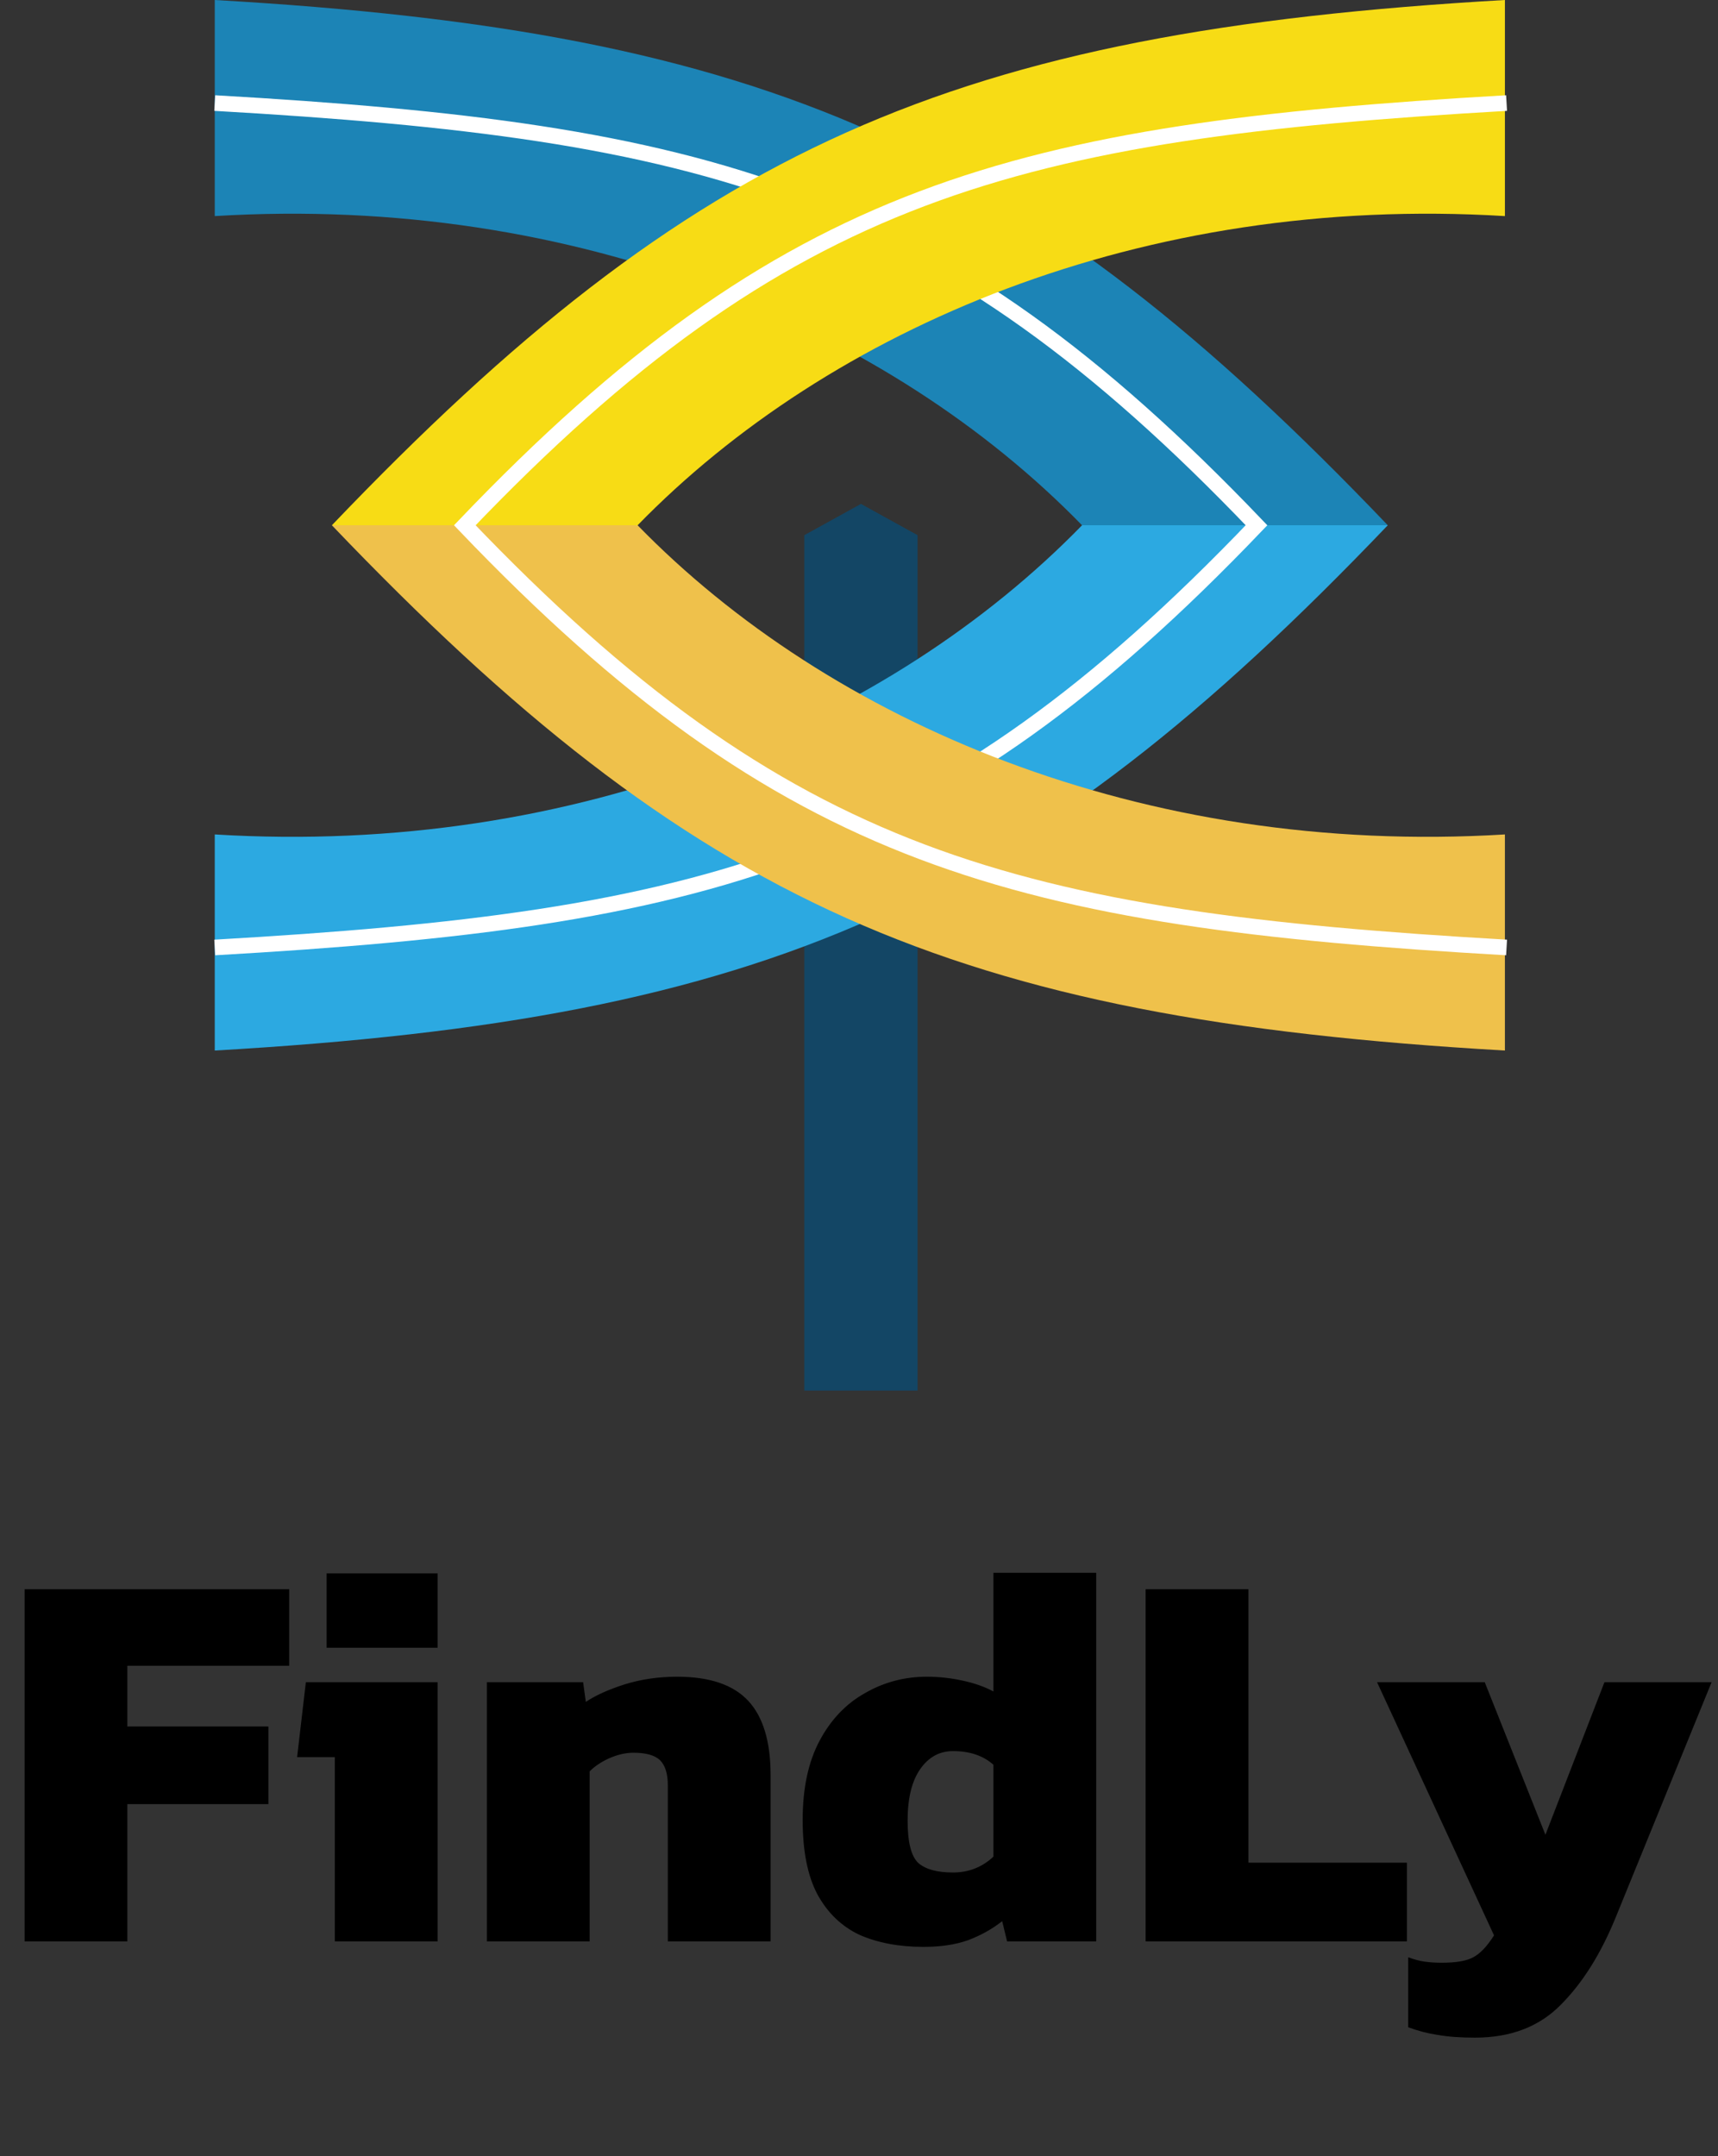 <svg width="440" height="552" viewBox="0 0 440 552" fill="none" xmlns="http://www.w3.org/2000/svg">
<rect x="0" y="0" width="440" height="552" fill="#333333" stroke="none"/>
<path d="M206 137L220.5 129L235 137V356H206V137Z" fill="#134665"/>
<path d="M55 3.35221e-05L55 55.319C148.046 49.646 228.08 84.144 277.128 134.468L355.425 134.468C262.719 37.476 196.895 8.12 55 3.35221e-05Z" fill="#1C84B6"/>
<path d="M55 268.936L55 213.617C148.045 219.29 228.08 184.792 277.128 134.468L355.425 134.468C262.719 231.461 196.895 260.816 55 268.936Z" fill="#2CA9E1"/>
<path d="M55 242.553C180.816 235.358 239.607 220.411 321.808 134.468C239.607 48.525 180.816 33.578 55 26.383" stroke="white" stroke-width="4"/>
<path d="M385.425 268.936L385.425 213.617C292.38 219.29 212.345 184.792 163.298 134.468L85 134.468C177.707 231.461 243.53 260.816 385.425 268.936Z" fill="#EFC14B"/>
<path d="M385.426 3.9396e-05L385.426 55.319C292.38 49.646 212.345 84.144 163.298 134.468L85 134.468C177.707 37.476 243.53 8.12 385.426 3.9396e-05Z" fill="#F7DC15"/>
<path d="M385.851 26.383C260.035 33.578 201.244 48.525 119.043 134.468C201.244 220.411 260.035 235.358 385.851 242.553" stroke="white" stroke-width="4"/>
<path d="M6.3 497V406.84H74.06V426.44H32.62V441.98H68.74V461.86H32.62V497H6.3ZM83.654 421.82V402.78H112.074V421.82H83.654ZM85.754 497V449.82H76.094L78.334 430.64H112.074V497H85.754ZM124.698 497V430.64H149.338L150.038 435.68C152.558 434 155.872 432.507 159.978 431.2C164.178 429.893 168.658 429.24 173.418 429.24C181.725 429.24 187.792 431.293 191.618 435.4C195.445 439.507 197.358 445.853 197.358 454.44V497H171.038V457.1C171.038 454.113 170.385 451.967 169.078 450.66C167.772 449.353 165.485 448.7 162.218 448.7C160.258 448.7 158.205 449.167 156.058 450.1C154.005 451.033 152.325 452.153 151.018 453.46V497H124.698ZM236.51 498.4C230.257 498.4 224.797 497.373 220.13 495.32C215.557 493.173 211.964 489.72 209.35 484.96C206.83 480.2 205.57 473.853 205.57 465.92C205.57 457.8 207.017 451.033 209.91 445.62C212.804 440.207 216.677 436.147 221.53 433.44C226.384 430.64 231.657 429.24 237.35 429.24C240.43 429.24 243.464 429.567 246.45 430.22C249.53 430.873 252.19 431.807 254.43 433.02V402.64H280.75V497H257.93L256.67 491.82C254.057 493.873 251.117 495.507 247.85 496.72C244.677 497.84 240.897 498.4 236.51 498.4ZM244.07 479.36C248.084 479.36 251.537 478.007 254.43 475.3V451.78C251.817 449.447 248.364 448.28 244.07 448.28C240.617 448.28 237.817 449.82 235.67 452.9C233.524 455.98 232.45 460.367 232.45 466.06C232.45 471.66 233.384 475.3 235.25 476.98C237.117 478.567 240.057 479.36 244.07 479.36ZM293.409 497V406.84H319.729V476.84H360.329V497H293.409ZM377.74 521.64C374.006 521.64 370.833 521.407 368.22 520.94C365.7 520.567 363.18 519.913 360.66 518.98V501.06C362.153 501.62 363.553 501.993 364.86 502.18C366.26 502.367 367.706 502.46 369.2 502.46C372.933 502.46 375.64 501.993 377.32 501.06C379.093 500.127 380.866 498.26 382.64 495.46L352.68 430.64H380.26L395.8 469.7L410.92 430.64H438.36L413.86 490.7C410.033 500.127 405.32 507.64 399.72 513.24C394.213 518.84 386.886 521.64 377.74 521.64Z" fill="black"/>
</svg>
